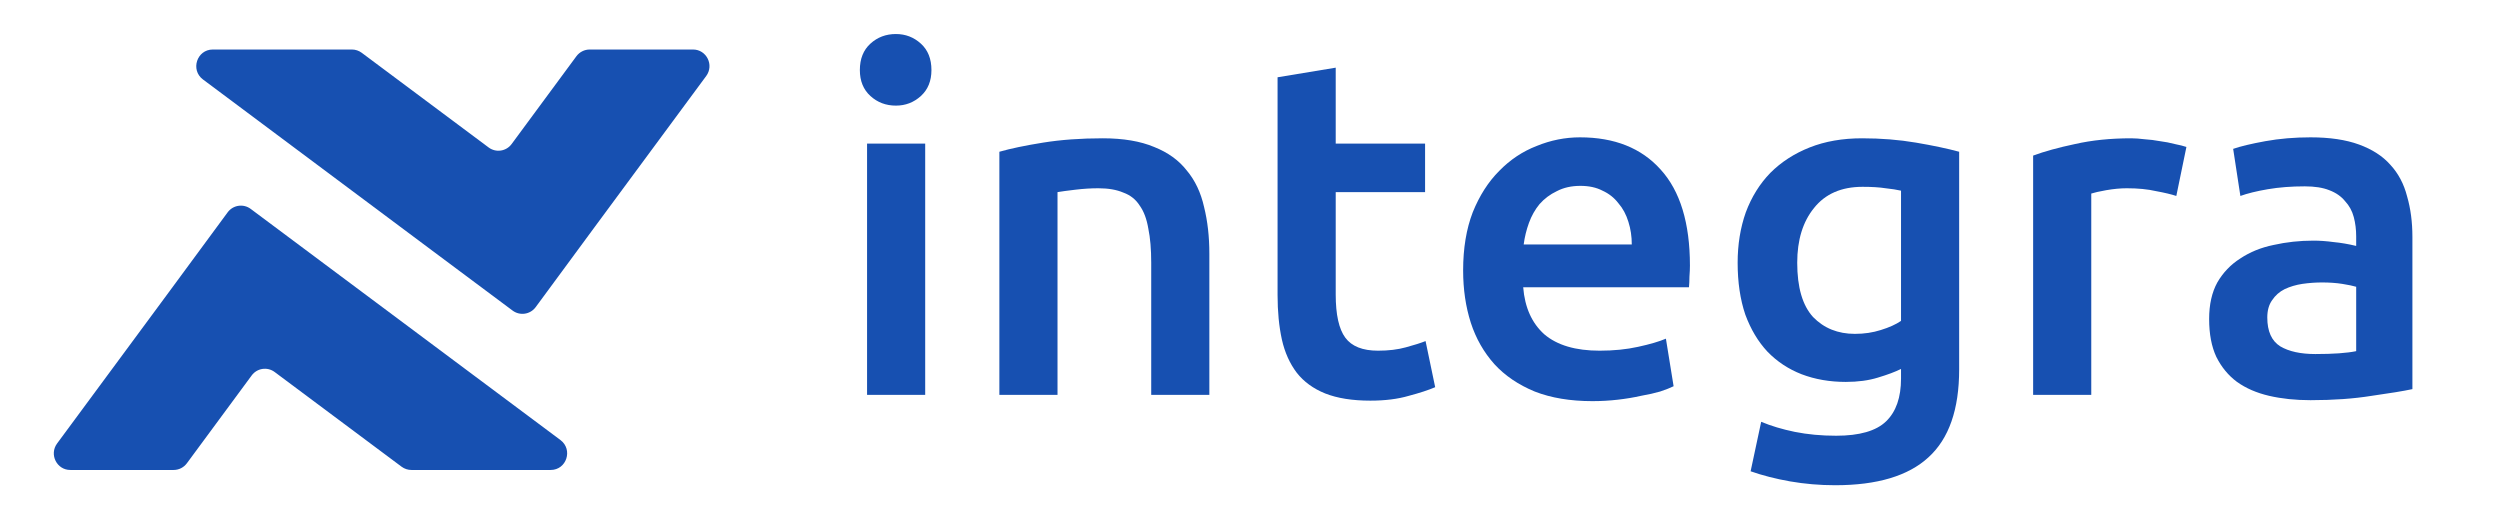 <svg width="154" height="32" viewBox="0 0 154 32" fill="none" xmlns="http://www.w3.org/2000/svg">
<path d="M56.992 24.325H53.411V8.844H56.992V24.325ZM57.377 4.316C57.377 4.987 57.16 5.519 56.726 5.914C56.292 6.309 55.779 6.506 55.187 6.506C54.575 6.506 54.052 6.309 53.618 5.914C53.184 5.519 52.967 4.987 52.967 4.316C52.967 3.625 53.184 3.082 53.618 2.688C54.052 2.293 54.575 2.096 55.187 2.096C55.779 2.096 56.292 2.293 56.726 2.688C57.16 3.082 57.377 3.625 57.377 4.316Z" fill="#1750B1"/>
<path d="M61.561 9.348C62.252 9.15 63.15 8.963 64.255 8.785C65.36 8.608 66.583 8.519 67.925 8.519C69.188 8.519 70.244 8.696 71.092 9.052C71.941 9.387 72.612 9.87 73.105 10.502C73.618 11.114 73.973 11.864 74.171 12.752C74.388 13.62 74.496 14.577 74.496 15.623V24.325H70.915V16.185C70.915 15.356 70.856 14.656 70.737 14.084C70.638 13.492 70.461 13.018 70.204 12.663C69.968 12.288 69.632 12.021 69.198 11.864C68.784 11.686 68.27 11.597 67.659 11.597C67.205 11.597 66.731 11.627 66.238 11.686C65.745 11.745 65.38 11.794 65.143 11.834V24.325H61.561V9.348Z" fill="#1750B1"/>
<path d="M78.698 4.76L82.28 4.168V8.844H87.785V11.834H82.28V18.139C82.28 19.382 82.477 20.27 82.872 20.803C83.266 21.335 83.937 21.602 84.885 21.602C85.536 21.602 86.108 21.533 86.601 21.395C87.114 21.256 87.519 21.128 87.815 21.01L88.407 23.851C87.993 24.029 87.45 24.206 86.779 24.384C86.108 24.581 85.319 24.68 84.411 24.68C83.306 24.68 82.378 24.532 81.629 24.236C80.898 23.94 80.316 23.516 79.882 22.963C79.448 22.391 79.142 21.71 78.965 20.921C78.787 20.112 78.698 19.194 78.698 18.168V4.76Z" fill="#1750B1"/>
<path d="M90.129 16.659C90.129 15.297 90.326 14.103 90.721 13.077C91.135 12.051 91.678 11.203 92.349 10.531C93.02 9.841 93.789 9.328 94.658 8.992C95.526 8.637 96.414 8.46 97.322 8.46C99.453 8.46 101.11 9.121 102.294 10.443C103.498 11.765 104.1 13.738 104.1 16.363C104.1 16.56 104.09 16.787 104.07 17.043C104.07 17.28 104.06 17.497 104.041 17.695H93.829C93.927 18.938 94.362 19.905 95.131 20.595C95.921 21.266 97.055 21.602 98.535 21.602C99.403 21.602 100.193 21.523 100.903 21.365C101.633 21.207 102.206 21.039 102.62 20.862L103.094 23.792C102.896 23.891 102.62 23.999 102.265 24.118C101.929 24.216 101.535 24.305 101.081 24.384C100.647 24.483 100.173 24.562 99.66 24.621C99.147 24.68 98.624 24.71 98.091 24.71C96.73 24.71 95.546 24.512 94.539 24.118C93.533 23.703 92.704 23.141 92.053 22.43C91.402 21.7 90.918 20.852 90.603 19.885C90.287 18.898 90.129 17.823 90.129 16.659ZM100.518 15.06C100.518 14.567 100.449 14.103 100.311 13.669C100.173 13.215 99.966 12.83 99.69 12.515C99.433 12.179 99.107 11.923 98.713 11.745C98.338 11.548 97.884 11.449 97.351 11.449C96.799 11.449 96.315 11.558 95.901 11.775C95.486 11.972 95.131 12.238 94.835 12.574C94.559 12.909 94.342 13.294 94.184 13.728C94.026 14.162 93.918 14.606 93.859 15.06H100.518Z" fill="#1750B1"/>
<path d="M110.709 16.185C110.709 17.704 111.035 18.819 111.686 19.53C112.357 20.22 113.215 20.566 114.261 20.566C114.833 20.566 115.366 20.487 115.859 20.329C116.372 20.171 116.787 19.984 117.103 19.767V11.745C116.846 11.686 116.53 11.637 116.155 11.597C115.78 11.538 115.307 11.508 114.735 11.508C113.432 11.508 112.436 11.943 111.745 12.811C111.054 13.659 110.709 14.784 110.709 16.185ZM120.684 22.756C120.684 25.223 120.053 27.028 118.79 28.173C117.547 29.317 115.632 29.89 113.047 29.89C112.1 29.89 111.173 29.811 110.265 29.653C109.377 29.495 108.568 29.288 107.838 29.031L108.489 25.983C109.101 26.239 109.792 26.446 110.561 26.604C111.35 26.762 112.199 26.841 113.107 26.841C114.547 26.841 115.573 26.545 116.185 25.953C116.797 25.361 117.103 24.483 117.103 23.319V22.727C116.747 22.904 116.274 23.082 115.682 23.259C115.11 23.437 114.449 23.526 113.699 23.526C112.712 23.526 111.804 23.368 110.976 23.052C110.166 22.736 109.466 22.273 108.874 21.661C108.302 21.049 107.848 20.29 107.512 19.382C107.197 18.454 107.039 17.389 107.039 16.185C107.039 15.06 107.207 14.024 107.542 13.077C107.897 12.13 108.4 11.321 109.052 10.65C109.722 9.979 110.532 9.456 111.479 9.081C112.426 8.706 113.501 8.519 114.705 8.519C115.869 8.519 116.974 8.608 118.02 8.785C119.066 8.963 119.954 9.15 120.684 9.348V22.756Z" fill="#1750B1"/>
<path d="M134.061 12.071C133.765 11.972 133.351 11.873 132.818 11.775C132.305 11.656 131.703 11.597 131.012 11.597C130.618 11.597 130.194 11.637 129.74 11.716C129.306 11.794 129 11.864 128.822 11.923V24.325H125.241V9.584C125.931 9.328 126.79 9.091 127.816 8.874C128.862 8.637 130.016 8.519 131.279 8.519C131.516 8.519 131.792 8.539 132.108 8.578C132.423 8.598 132.739 8.637 133.055 8.696C133.371 8.736 133.676 8.795 133.972 8.874C134.268 8.933 134.505 8.992 134.683 9.052L134.061 12.071Z" fill="#1750B1"/>
<path d="M142.625 21.809C143.73 21.809 144.569 21.75 145.141 21.631V17.665C144.944 17.606 144.657 17.547 144.283 17.487C143.908 17.428 143.493 17.399 143.039 17.399C142.645 17.399 142.24 17.428 141.826 17.487C141.431 17.547 141.066 17.655 140.731 17.813C140.415 17.971 140.158 18.198 139.961 18.494C139.764 18.77 139.665 19.125 139.665 19.559C139.665 20.408 139.931 21 140.464 21.335C140.997 21.651 141.717 21.809 142.625 21.809ZM142.329 8.46C143.513 8.46 144.509 8.608 145.318 8.904C146.128 9.2 146.769 9.614 147.242 10.147C147.736 10.68 148.081 11.331 148.278 12.1C148.495 12.85 148.604 13.679 148.604 14.587V23.97C148.052 24.088 147.213 24.226 146.088 24.384C144.983 24.562 143.73 24.651 142.329 24.651C141.402 24.651 140.553 24.562 139.783 24.384C139.014 24.206 138.353 23.92 137.8 23.526C137.267 23.131 136.843 22.618 136.527 21.986C136.231 21.355 136.083 20.576 136.083 19.648C136.083 18.76 136.251 18.01 136.587 17.399C136.942 16.787 137.415 16.294 138.007 15.919C138.599 15.524 139.28 15.248 140.05 15.09C140.839 14.912 141.658 14.823 142.507 14.823C142.901 14.823 143.316 14.853 143.75 14.912C144.184 14.952 144.648 15.031 145.141 15.149V14.557C145.141 14.143 145.092 13.748 144.993 13.373C144.894 12.998 144.717 12.673 144.46 12.396C144.223 12.1 143.898 11.873 143.483 11.716C143.089 11.558 142.585 11.479 141.974 11.479C141.145 11.479 140.385 11.538 139.695 11.656C139.004 11.775 138.442 11.913 138.007 12.071L137.563 9.17C138.017 9.012 138.678 8.854 139.547 8.696C140.415 8.539 141.342 8.46 142.329 8.46Z" fill="#1750B1"/>
<g clip-path="url(#clip0_91_36076)">
<path d="M33.91 28.95H25.341C25.125 28.95 24.914 28.879 24.739 28.75L16.919 22.916C16.468 22.581 15.836 22.675 15.503 23.128L11.511 28.538C11.318 28.797 11.019 28.95 10.697 28.95H4.33C3.498 28.95 3.019 27.996 3.516 27.319L10.376 18.031L14.022 13.081C14.356 12.627 14.994 12.533 15.444 12.869L20.366 16.542L34.525 27.107C35.309 27.696 34.899 28.95 33.922 28.95H33.91Z" fill="#1750B1"/>
<path d="M13.109 3.05H21.677C21.894 3.05 22.105 3.121 22.28 3.25L30.1 9.084C30.55 9.419 31.183 9.325 31.516 8.872L35.508 3.462C35.701 3.203 36.005 3.05 36.327 3.05H42.689C43.52 3.05 44.001 4.004 43.503 4.681L36.643 13.969L32.997 18.92C32.663 19.373 32.025 19.467 31.575 19.131L26.652 15.459L12.5 4.893C11.716 4.304 12.131 3.05 13.109 3.05Z" fill="#1750B1"/>
</g>
<defs>
<clipPath id="clip0_91_36076">
<rect width="40.391" height="25.899" fill="white" transform="translate(3.311 3.05)"/>
</clipPath>
</defs>
</svg>
